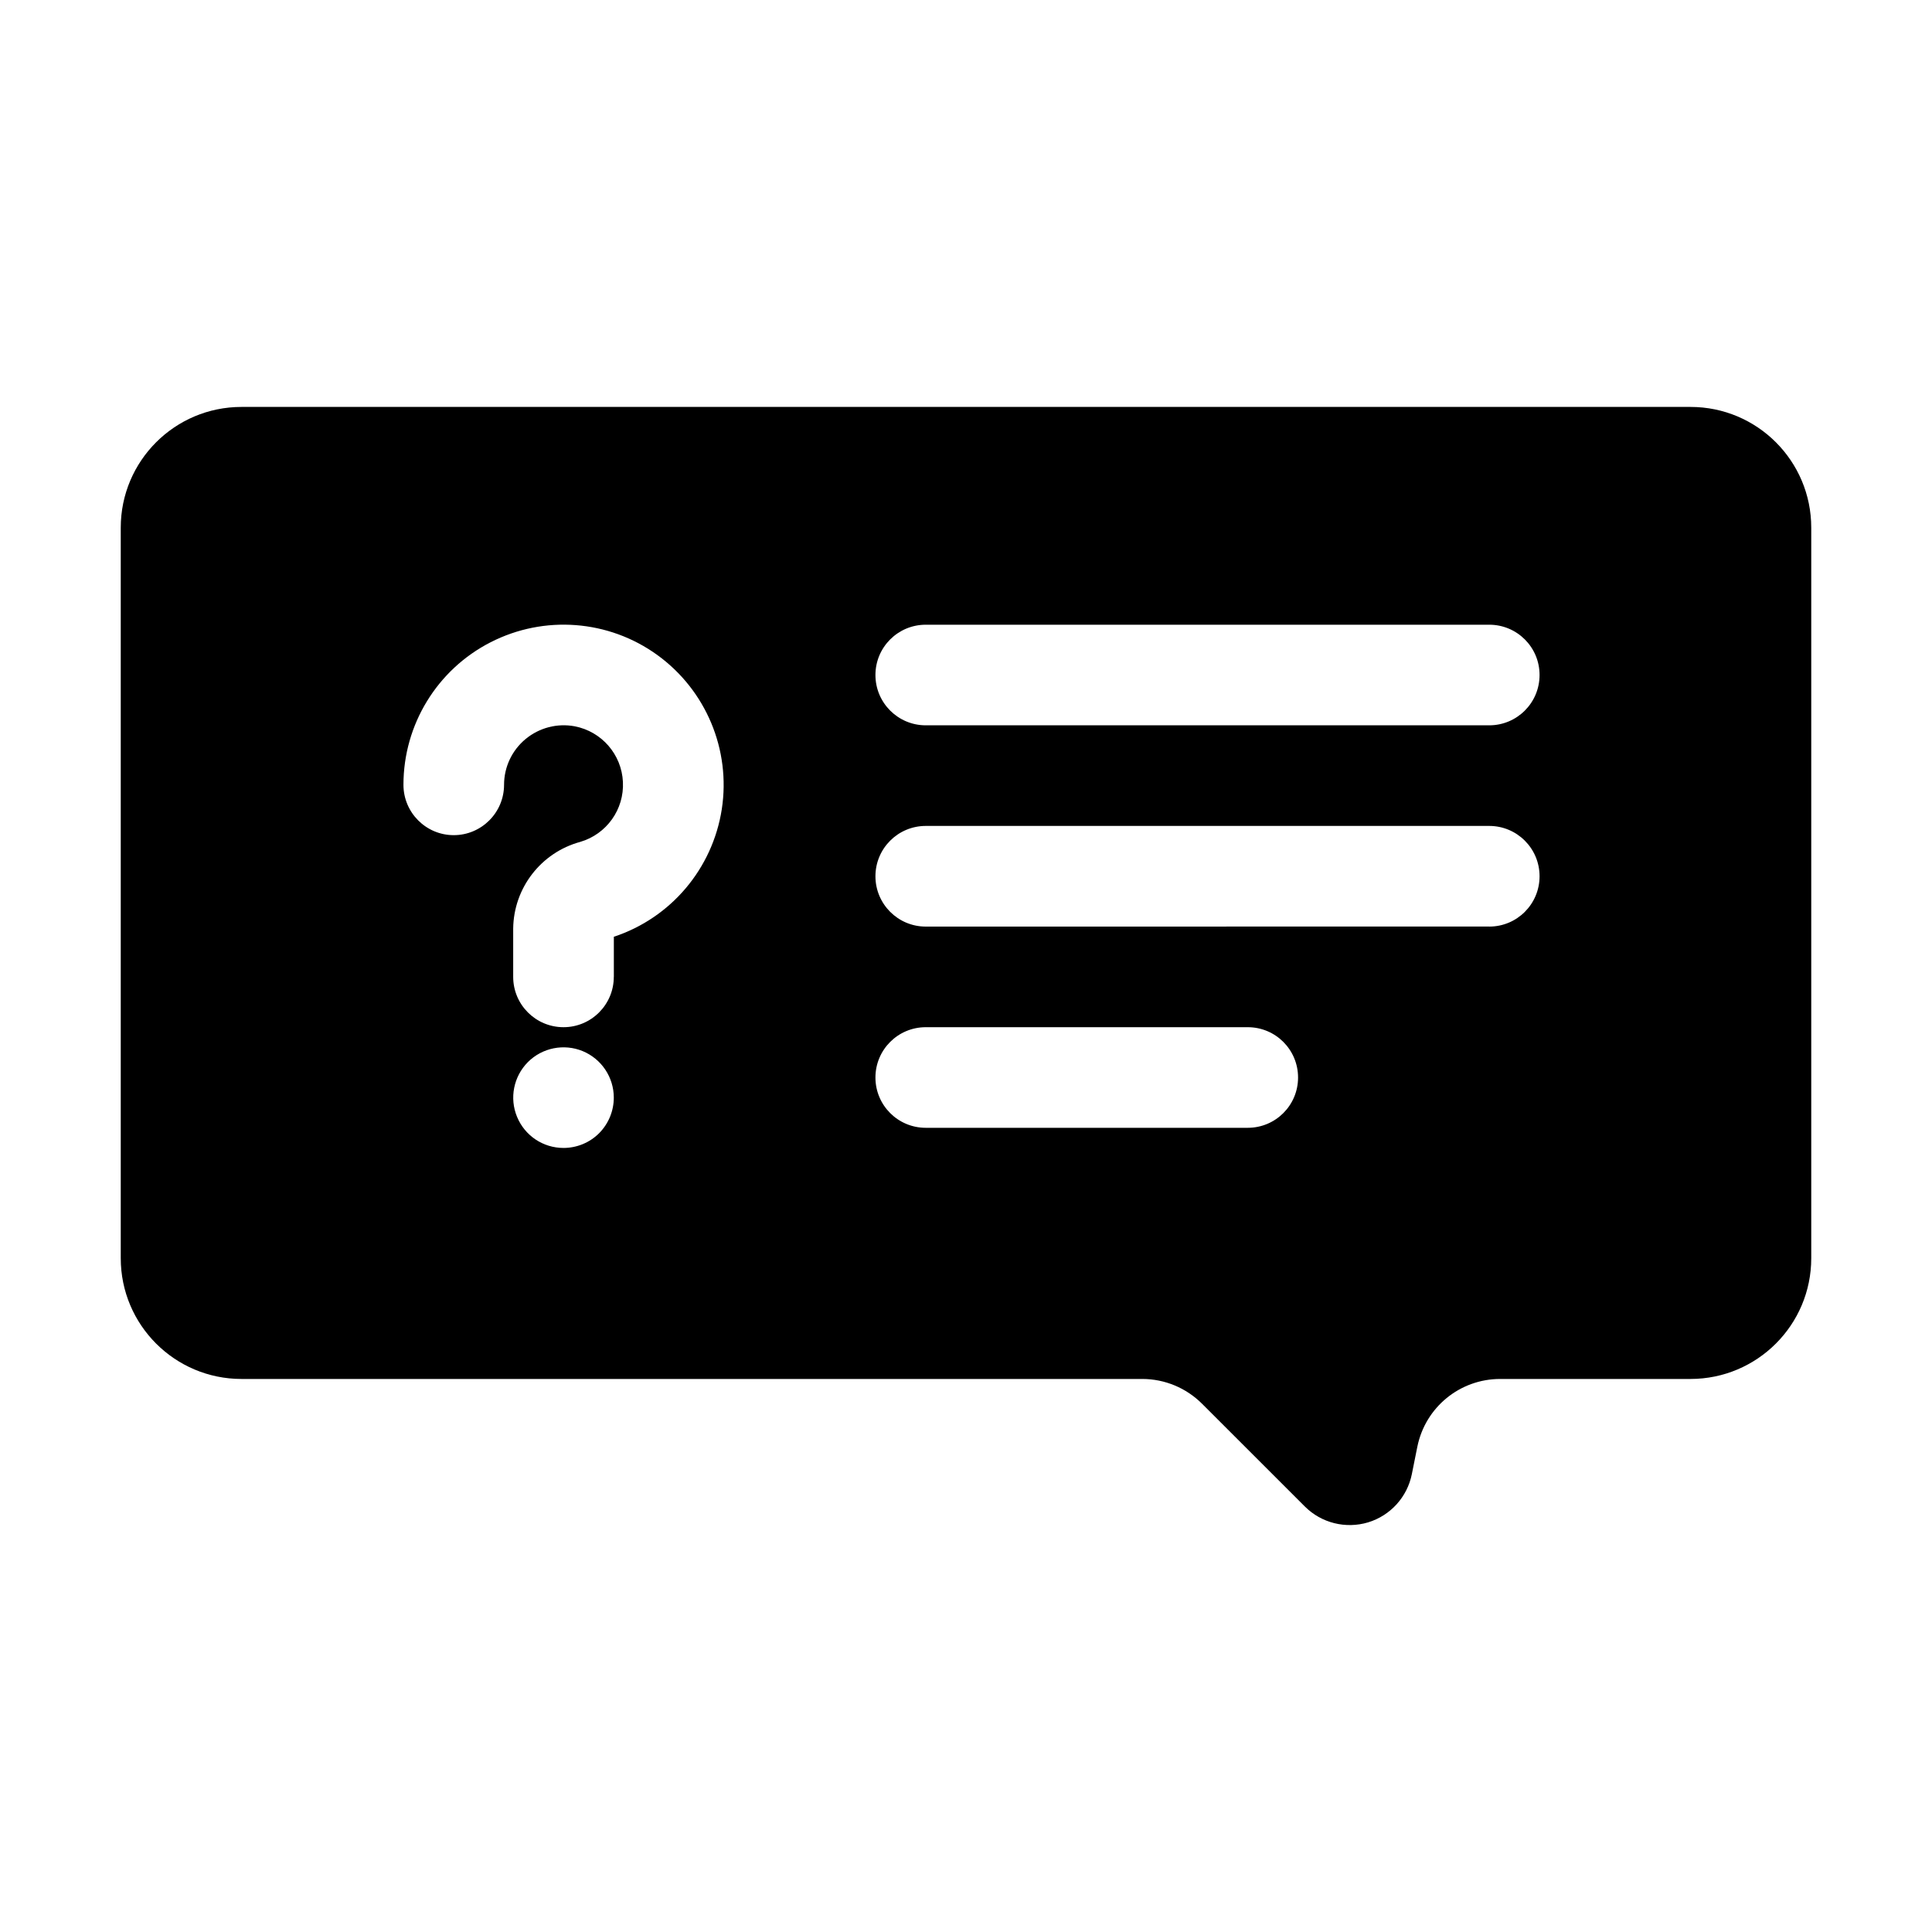 <svg width="40" height="40" viewBox="0 0 40 40" fill="none" xmlns="http://www.w3.org/2000/svg">
<path d="M37.5 26.05V10.925C37.5 9.544 36.381 8.425 35 8.425H5C3.619 8.425 2.5 9.544 2.5 10.925V26.05C2.5 27.43 3.619 28.55 5 28.55H23.65C24.114 28.55 24.559 28.735 24.887 29.063L27.016 31.191C27.358 31.533 27.861 31.658 28.325 31.519C28.788 31.378 29.136 30.994 29.231 30.519L29.344 29.955V29.956C29.508 29.137 30.225 28.55 31.059 28.55H35C36.381 28.549 37.5 27.43 37.5 26.05ZM11.667 23.767C11.245 23.767 10.866 23.514 10.705 23.123C10.544 22.735 10.633 22.288 10.93 21.989C11.228 21.691 11.677 21.602 12.066 21.763C12.455 21.925 12.708 22.305 12.708 22.725C12.708 23.002 12.598 23.267 12.403 23.463C12.208 23.658 11.942 23.767 11.667 23.767ZM12.709 19.395V20.225H12.708C12.708 20.8 12.242 21.267 11.667 21.267C11.091 21.267 10.625 20.8 10.625 20.225V19.227C10.634 18.384 11.202 17.651 12.014 17.43C12.559 17.27 12.925 16.758 12.897 16.189C12.87 15.62 12.458 15.145 11.898 15.037C11.537 14.97 11.166 15.066 10.883 15.3C10.6 15.533 10.436 15.881 10.436 16.248C10.436 16.823 9.969 17.291 9.394 17.291C8.819 17.291 8.353 16.823 8.353 16.248C8.353 15.003 9.05 13.863 10.158 13.297C11.267 12.73 12.6 12.831 13.609 13.561C14.617 14.291 15.133 15.523 14.944 16.753C14.753 17.984 13.891 19.005 12.708 19.395L12.709 19.395ZM25.833 23.35H19.167C18.591 23.35 18.125 22.884 18.125 22.309C18.125 21.733 18.591 21.267 19.167 21.267H25.835H25.833C26.41 21.267 26.875 21.733 26.875 22.309C26.875 22.884 26.41 23.35 25.833 23.35ZM30.833 19.183L19.167 19.184C18.591 19.184 18.125 18.717 18.125 18.142C18.125 17.567 18.591 17.1 19.167 17.1H30.833C31.41 17.1 31.875 17.567 31.875 18.142C31.875 18.717 31.41 19.184 30.833 19.184V19.183ZM30.833 15.016L19.167 15.017C18.591 15.017 18.125 14.55 18.125 13.975C18.125 13.4 18.591 12.934 19.167 12.934H30.833C31.41 12.934 31.875 13.4 31.875 13.975C31.875 14.55 31.41 15.017 30.833 15.017V15.016Z" fill="black"/>
</svg>
